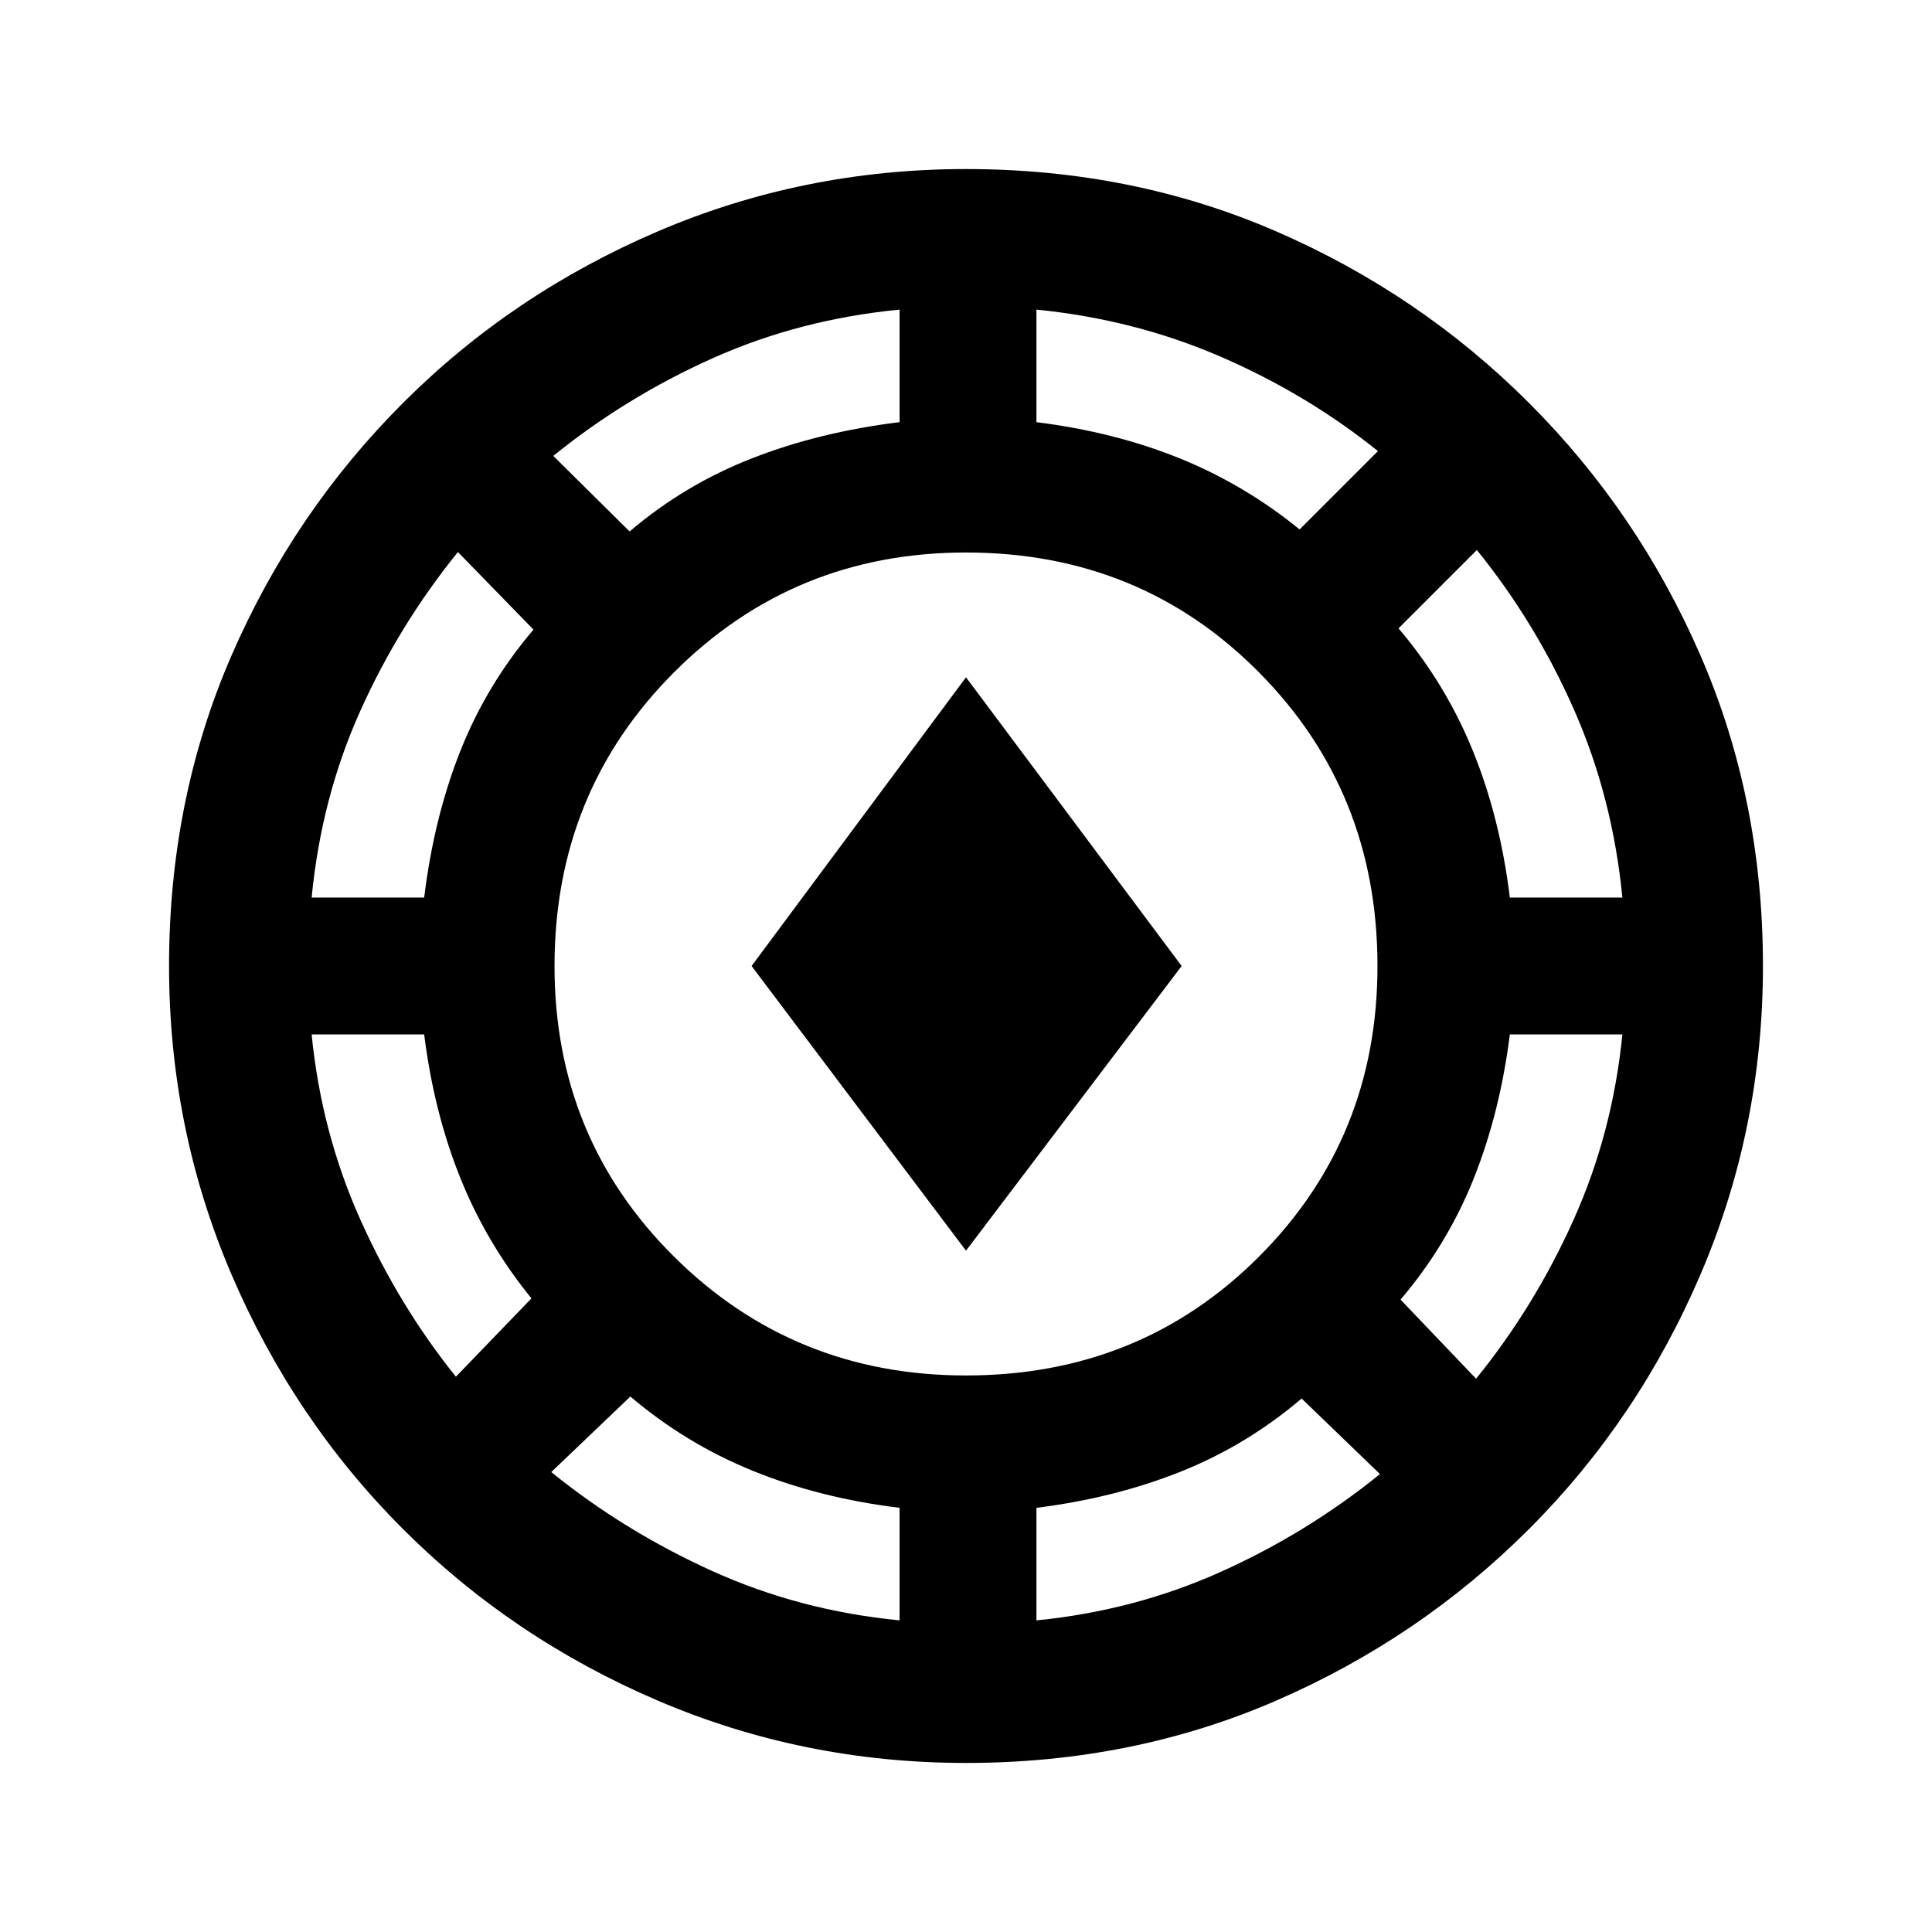 <svg xmlns="http://www.w3.org/2000/svg" height="20" viewBox="0 -960 960 960" width="20"><path d="M480-84.001q-80.769 0-153.115-30.962-72.346-30.961-126.653-85.269-54.308-54.307-85.269-126.653Q84.001-399.231 84.001-480q0-82.769 30.962-154.115 30.961-71.346 85.269-125.653 54.307-54.308 126.653-85.269Q399.231-875.999 480-875.999q82.769 0 154.115 30.962 71.346 30.961 125.653 85.269 54.308 54.307 85.269 125.653Q875.999-562.769 875.999-480q0 80.769-30.962 153.115-30.961 72.346-85.269 126.653-54.307 54.308-125.653 85.269Q562.769-84.001 480-84.001Zm-32.999-70.845v-55.924q-39.693-4.846-73.039-18.423-33.346-13.577-60.731-36.885l-39.309 37.539Q310-199.308 353.615-179.5q43.616 19.808 93.386 24.654Zm67.998 0q48.77-4.846 91.693-24.154 42.924-19.308 79.001-48.539l-38.924-37.539q-27.385 23.308-60.231 36.385-32.846 13.077-71.539 17.923v55.924ZM480-276.538q86.539 0 145.5-58.962 58.962-58.961 58.962-144.5 0-86.539-58.962-146-58.961-59.462-145.5-59.462-85.539 0-145 59.462-59.462 59.461-59.462 146 0 85.539 59.462 144.5 59.461 58.962 145 58.962Zm253.461 1.616Q762.692-311 782-354.115q19.308-43.116 24.154-91.886H750.23q-4.846 38.693-17.923 71.539-13.077 32.846-36.385 60.231l37.539 39.309Zm-506.922-1 37.539-38.924q-22.308-27.385-35.385-59.924-13.077-32.538-17.923-71.231h-55.924q4.846 48.77 24.154 91.886 19.308 43.115 47.539 78.193ZM480-338.539 373.462-480 480-623.461 587.153-480 480-338.539Zm-325.154-175.46h55.924q4.846-39.693 17.923-72.731 13.077-33.039 36.385-60.424l-37.539-38.539Q198.308-649.616 179-606.692q-19.308 42.923-24.154 92.693Zm595.384 0h55.924q-4.846-49.77-23.962-93.193-19.115-43.424-48.346-79.501l-38.924 38.924q23.308 27.385 36.885 60.731 13.577 33.346 18.423 73.039ZM312.846-695.922q27.385-23.308 60.924-36.385 33.538-13.077 73.231-17.923v-55.924q-49.77 4.846-92.886 24.154-43.115 19.308-79.193 48.539l37.924 37.539Zm332.923-1 38.924-38.924q-35.077-28.231-78.001-46.846-42.923-18.616-91.693-23.462v55.924q38.693 4.846 71.039 17.923 32.346 13.077 59.731 35.385Z"/></svg>